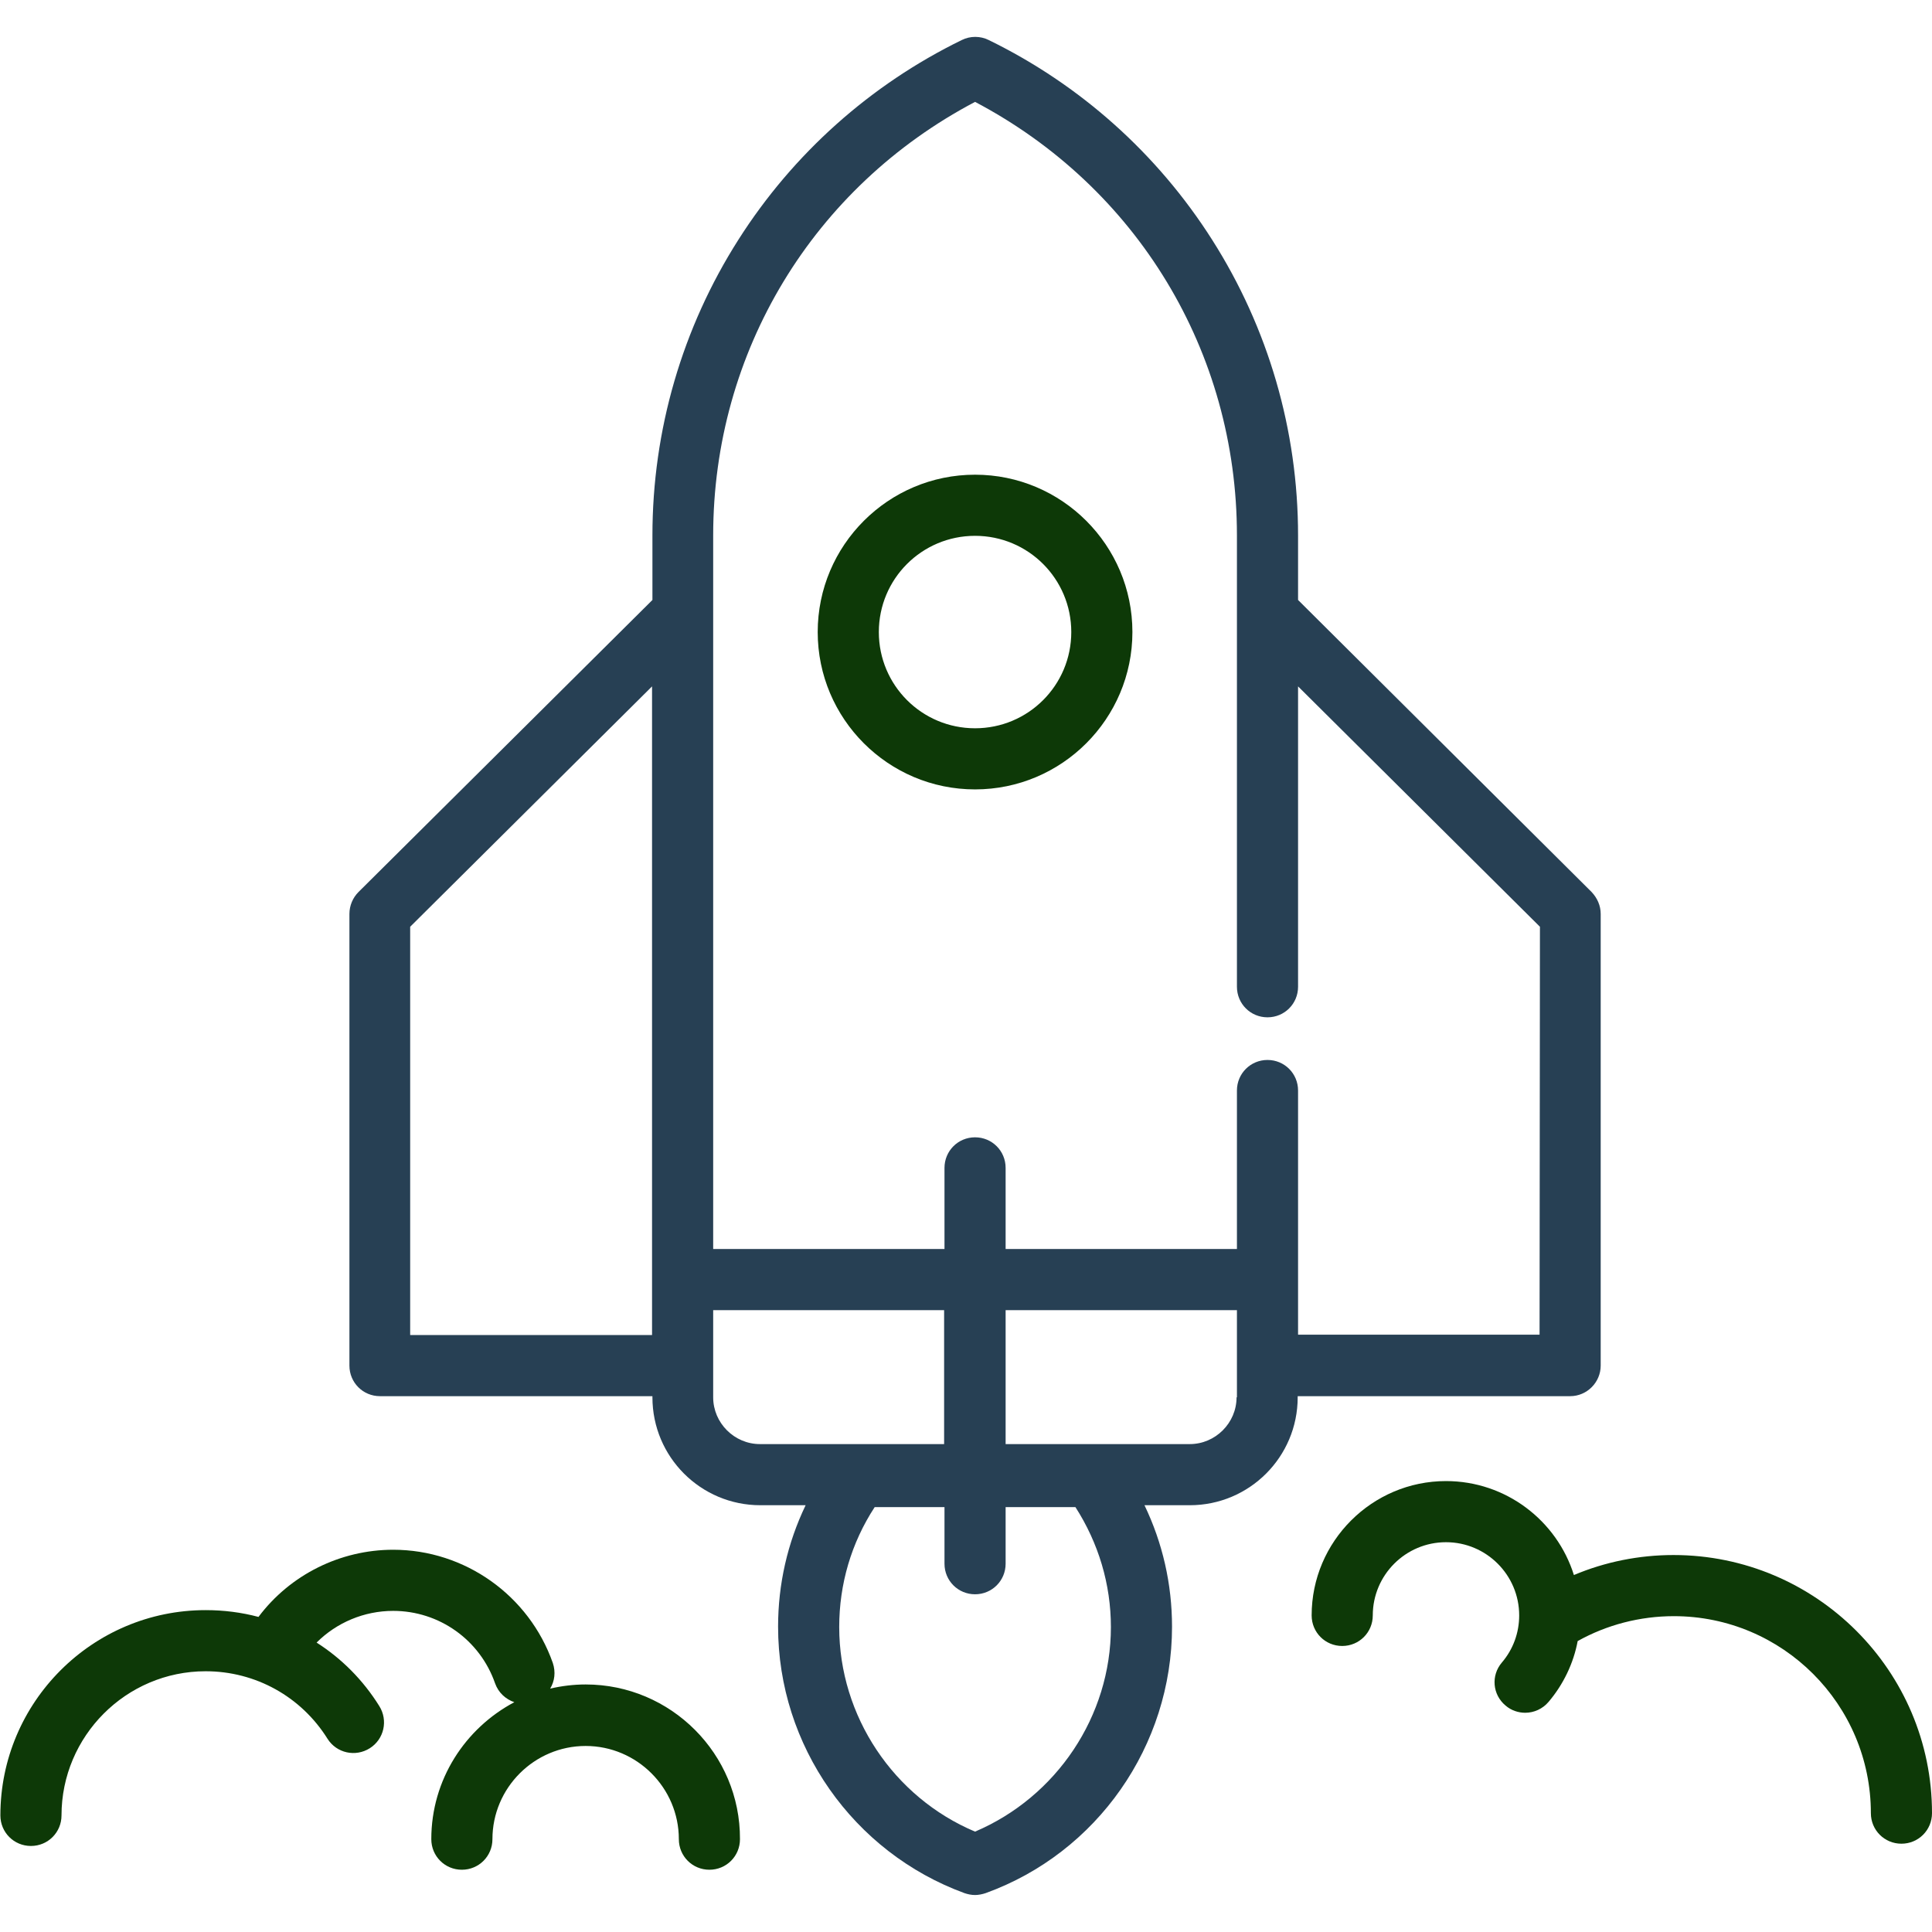 <?xml version="1.0" encoding="utf-8"?>
<!-- Generator: Adobe Illustrator 21.0.0, SVG Export Plug-In . SVG Version: 6.00 Build 0)  -->
<svg version="1.1" id="Layer_1" xmlns="http://www.w3.org/2000/svg" xmlns:xlink="http://www.w3.org/1999/xlink" x="0px" y="0px"
	 viewBox="0 0 512 512" style="enable-background:new 0 0 512 512;" xml:space="preserve">
<style type="text/css">
	.st0{fill:#0d3907;}
	.st1{fill:#274054;}
</style>
<g>
	<path class="st0" d="M258.4,125.8c-23,0-41.7,18.7-41.7,41.7s18.7,41.7,41.7,41.7s41.7-18.7,41.7-41.7S281.4,125.8,258.4,125.8z
		 M258.4,193c-14.1,0-25.5-11.4-25.5-25.5s11.4-25.5,25.5-25.5s25.5,11.4,25.5,25.5S272.5,193,258.4,193z"/>
	<path class="st1" d="M424.2,361.9V242.2c0-2.2-0.9-4.2-2.4-5.8L344,159v-17.1c0-27.9-7.9-55-22.8-78.4
		c-14.5-22.8-35-41.1-59.2-52.9c-2.2-1.1-4.9-1.1-7.1,0c-24.2,11.8-44.7,30.1-59.2,52.9c-14.9,23.4-22.8,50.5-22.8,78.4V159
		L95,236.4c-1.5,1.5-2.4,3.6-2.4,5.8v119.7c0,4.5,3.6,8.1,8.1,8.1h72.2v0.3c0,15.8,12.8,28.6,28.6,28.6h12
		c-4.8,10-7.3,20.9-7.3,32.2c0,31.5,19.9,59.8,49.4,70.6c0.9,0.3,1.8,0.5,2.8,0.5c0.9,0,1.9-0.2,2.8-0.5
		c29.6-10.7,49.4-39.1,49.4-70.6c0-11.3-2.5-22.2-7.3-32.2h12c15.8,0,28.6-12.8,28.6-28.6V370h72.2
		C420.6,370,424.2,366.3,424.2,361.9z M172.8,339.1v14.7h-64.1l0,0V245.6l64.1-63.7V339.1z M201.4,382.7c-6.8,0-12.4-5.6-12.4-12.4
		v-8.4v-14.7h61.2v35.5H201.4z M258.4,485.4c-21.6-9.1-36-30.6-36-54.2c0-11.4,3.2-22.3,9.4-31.8h18.5v15c0,4.5,3.6,8.1,8.1,8.1
		s8.1-3.6,8.1-8.1v-15H285c6.1,9.5,9.4,20.4,9.4,31.8C294.4,454.8,280,476.2,258.4,485.4z M327.7,370.3L327.7,370.3
		c0,6.8-5.6,12.4-12.4,12.4h-48.8v-35.5h61.3v23.1H327.7z M408,353.7h-64V339v-50c0-4.5-3.6-8.1-8.1-8.1s-8.1,3.6-8.1,8.1v42h-61.3
		v-21.5c0-4.5-3.6-8.1-8.1-8.1s-8.1,3.6-8.1,8.1V331H189V162.4v-20.5c0-48.7,26.5-92.3,69.4-114.9c42.9,22.6,69.4,66.2,69.4,114.9
		v119.6c0,4.5,3.6,8.1,8.1,8.1s8.1-3.6,8.1-8.1v-79.6l64.1,63.7L408,353.7L408,353.7z"/>
	<path class="st0" d="M443.5,412.1c-9.1,0-18.1,1.8-26.4,5.3c-4.5-14.4-18-24.9-33.9-24.9c-19.6,0-35.6,16-35.6,35.6
		c0,4.5,3.6,8.1,8.1,8.1s8.1-3.6,8.1-8.1c0-10.7,8.7-19.4,19.4-19.4s19.4,8.7,19.4,19.4c0,4.6-1.6,9-4.6,12.5
		c-2.9,3.4-2.5,8.5,1,11.4c1.5,1.3,3.4,1.9,5.2,1.9c2.3,0,4.6-1,6.2-2.9c3.9-4.6,6.6-10.2,7.7-16.1c7.7-4.3,16.5-6.6,25.5-6.6
		c28.8,0,52.2,23.4,52.2,52.2c0,4.5,3.6,8.1,8.1,8.1s8.1-3.6,8.1-8.1C512,442.8,481.3,412.1,443.5,412.1z"/>
	<path class="st0" d="M155.2,446.4c-3.2,0-6.4,0.4-9.4,1.1c1.2-2,1.5-4.4,0.7-6.8c-6.3-17.9-23.3-30-42.3-30
		c-14,0-27.3,6.6-35.7,17.8c-4.5-1.2-9.2-1.8-14-1.8c-30,0-54.4,24.4-54.4,54.4c0,4.5,3.6,8.1,8.1,8.1s8.1-3.6,8.1-8.1
		c0-21,17.1-38.2,38.2-38.2c13.2,0,25.3,6.7,32.3,17.9c2.4,3.8,7.4,4.9,11.2,2.5c3.8-2.4,4.9-7.4,2.5-11.2
		c-4.3-6.9-10-12.6-16.6-16.8c5.3-5.3,12.6-8.4,20.3-8.4c12.2,0,23,7.7,27,19.2c0.9,2.5,2.8,4.2,5.1,5c-13,6.9-22,20.5-22,36.3
		c0,4.5,3.6,8.1,8.1,8.1s8.1-3.6,8.1-8.1c0-13.6,11.1-24.7,24.7-24.7s24.7,11.1,24.7,24.7c0,4.5,3.6,8.1,8.1,8.1s8.1-3.6,8.1-8.1
		C196.2,464.8,177.8,446.4,155.2,446.4z"/>
</g>
</svg>
